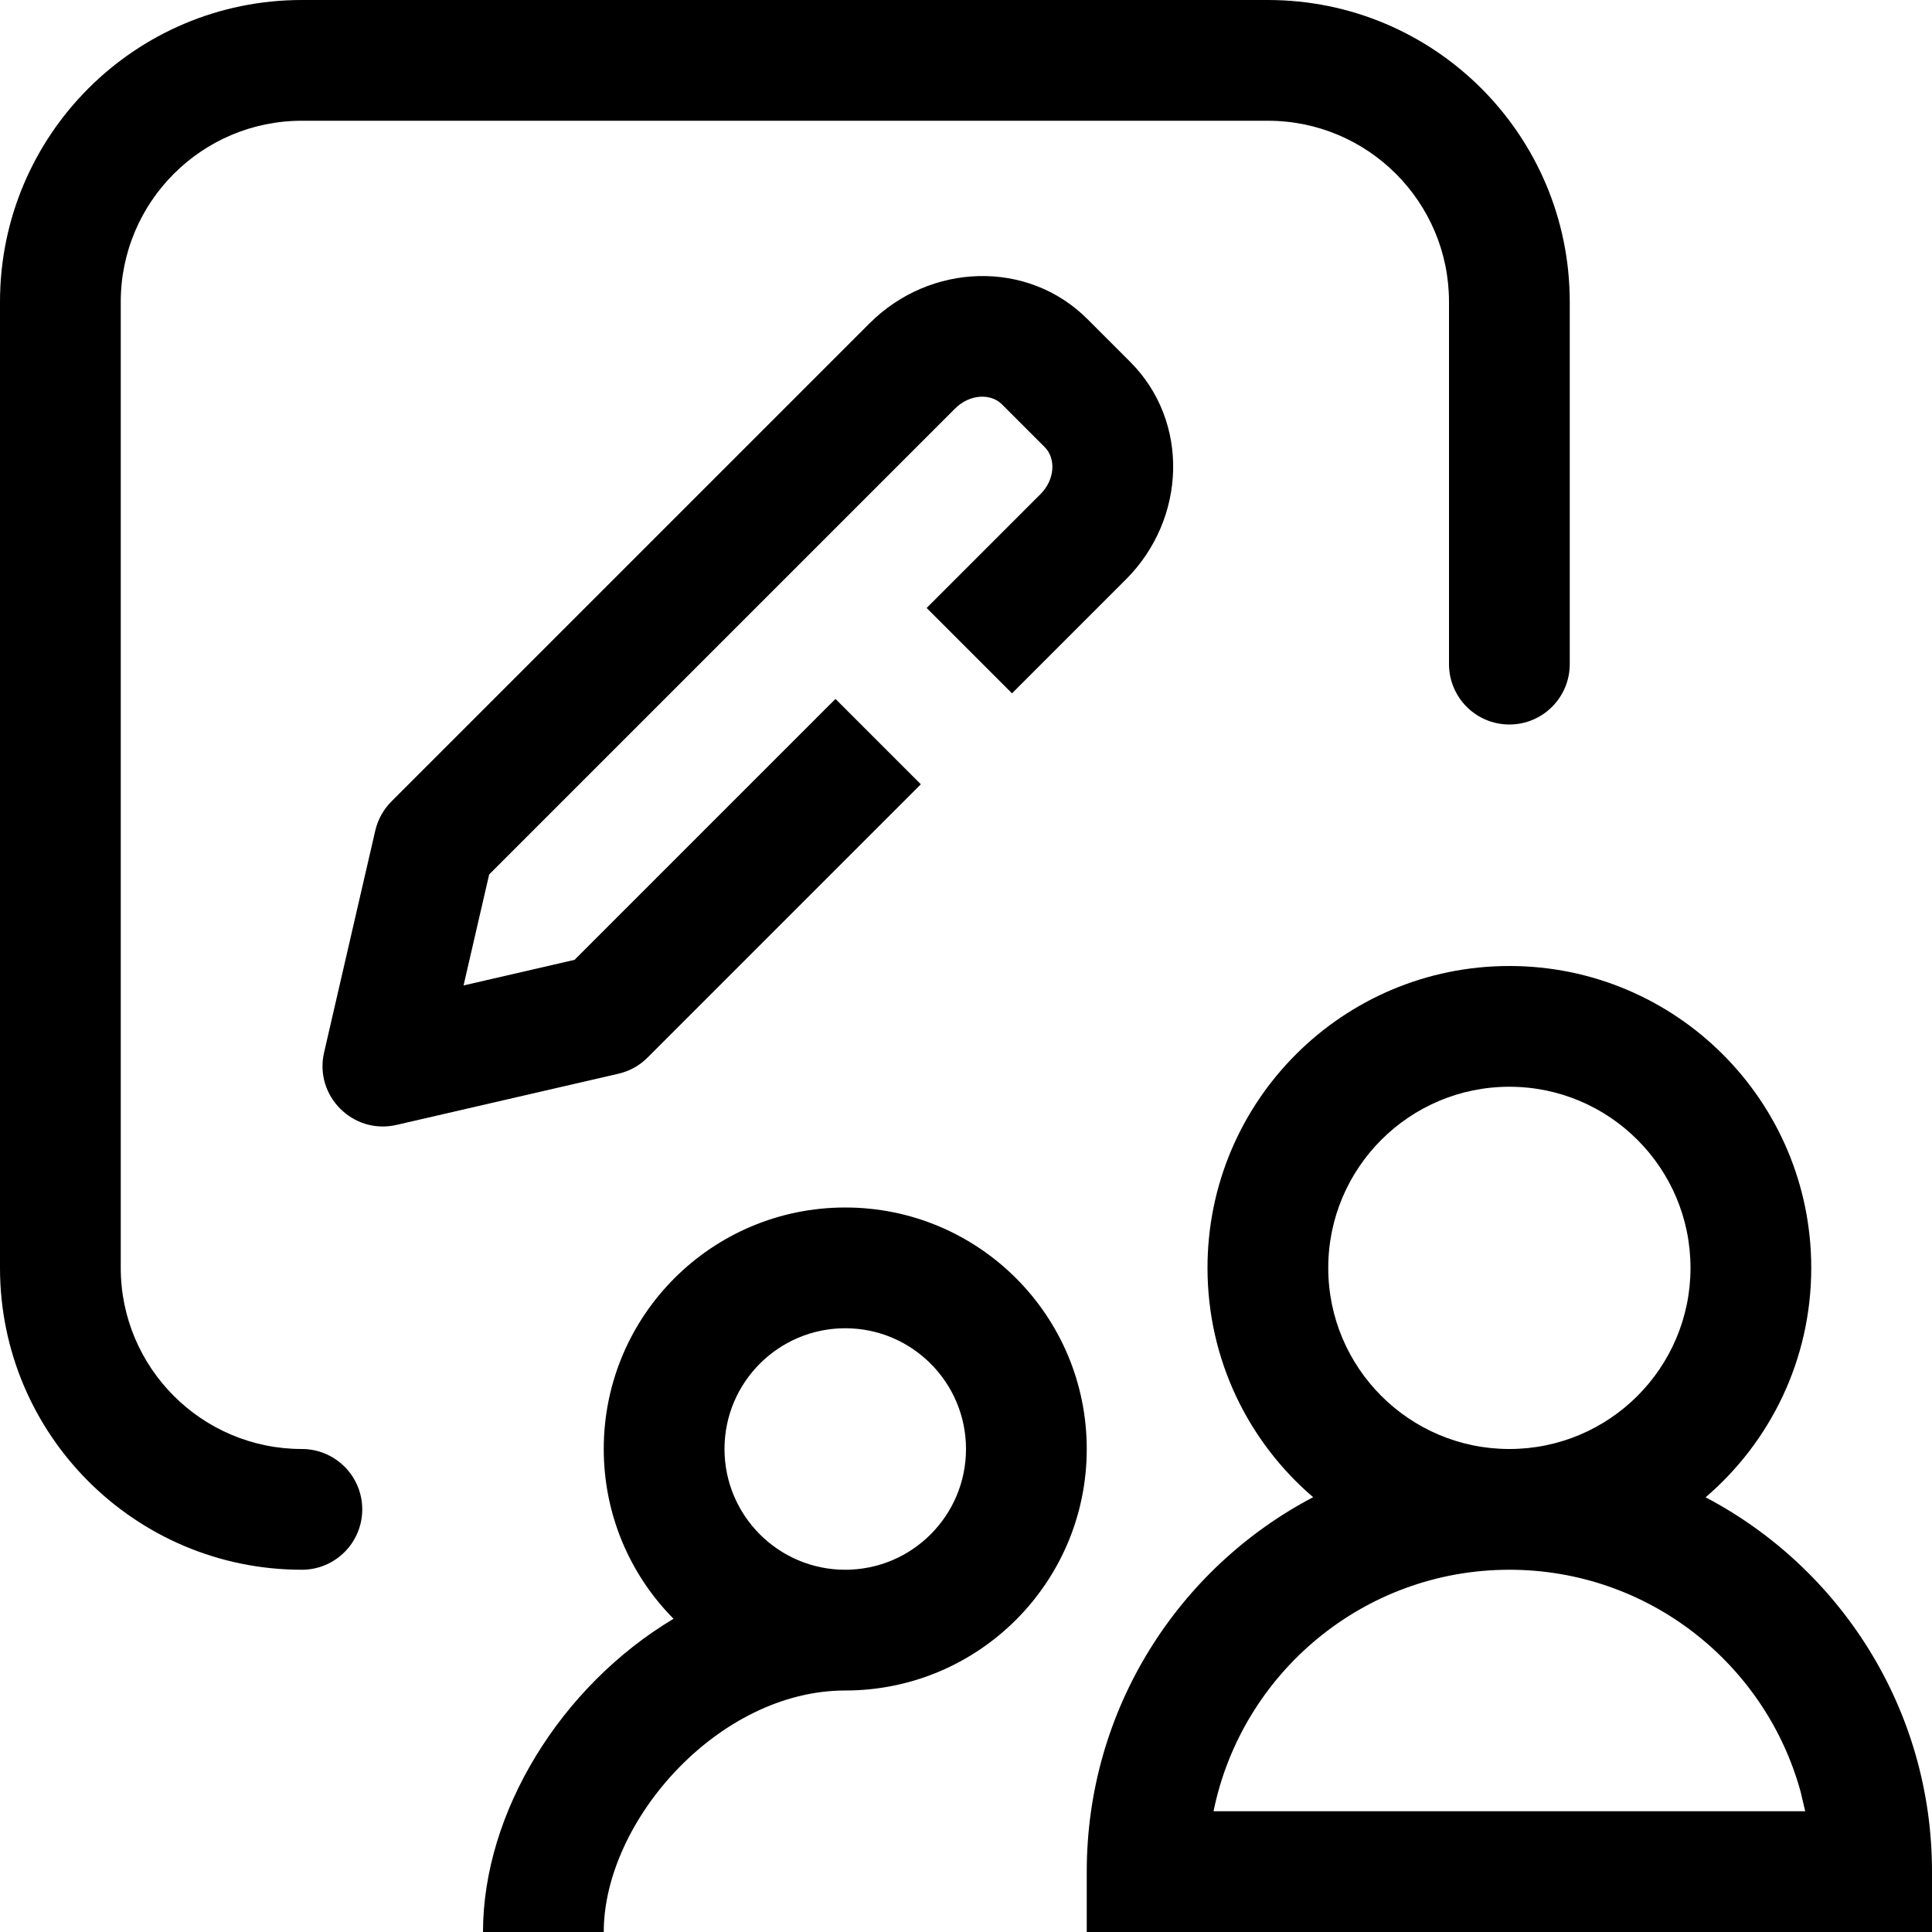 <!-- Generated by IcoMoon.io -->
<svg version="1.1" xmlns="http://www.w3.org/2000/svg" width="16" height="16" viewBox="0 0 16 16">
<title>peoples-costomize</title>
<path d="M12.5 8c1.381 0 2.5 1.119 2.5 2.5 0 0.76-0.339 1.441-0.875 1.9 1.114 0.585 1.875 1.754 1.875 3.1v0.5h-7v-0.5c0-1.347 0.76-2.516 1.875-3.101-0.536-0.458-0.875-1.139-0.875-1.899 0-1.381 1.119-2.5 2.5-2.5zM12.5 13c-1.209 0-2.218 0.859-2.45 2h4.9l-0.038-0.161c-0.29-1.060-1.26-1.839-2.412-1.839zM12.5 9c-0.828 0-1.5 0.672-1.5 1.5s0.672 1.5 1.5 1.5c0.828 0 1.5-0.672 1.5-1.5s-0.672-1.5-1.5-1.5zM7 10c1.105 0 2 0.895 2 2s-0.895 2-2 2c-1.052 0-2 1.084-2 2v0h-1c0-0.99 0.644-2.036 1.578-2.594-0.357-0.36-0.578-0.858-0.578-1.406 0-1.105 0.895-2 2-2zM7 11c-0.552 0-1 0.448-1 1s0.448 1 1 1c0.552 0 1-0.448 1-1s-0.448-1-1-1z"></path>
<path d="M2.5 12c-0.828 0-1.5-0.672-1.5-1.5v-8c0-0.828 0.672-1.5 1.5-1.5h8c0.828 0 1.5 0.672 1.5 1.5v3c0 0.276 0.224 0.5 0.5 0.5s0.5-0.224 0.5-0.5v-3c0-1.381-1.119-2.5-2.5-2.5h-8c-1.381 0-2.5 1.119-2.5 2.5v8c0 1.381 1.119 2.5 2.5 2.5 0.276 0 0.5-0.224 0.5-0.5s-0.224-0.5-0.5-0.5z"></path>
<path d="M3.839 8.161l0.212-0.919 3.858-3.858c0.122-0.122 0.297-0.128 0.389-0.035l0.354 0.354c0.092 0.092 0.087 0.267-0.035 0.389l-0.943 0.943 0.707 0.707 0.943-0.943c0.503-0.503 0.529-1.31 0.035-1.803l-0.354-0.354c-0.493-0.493-1.3-0.467-1.803 0.035l-3.96 3.96c-0.066 0.066-0.113 0.15-0.134 0.241l-0.424 1.838c-0.083 0.36 0.24 0.683 0.6 0.6l1.838-0.424c0.091-0.021 0.175-0.067 0.241-0.134l2.263-2.263-0.707-0.707-2.161 2.161-0.919 0.212z"></path>
</svg>
